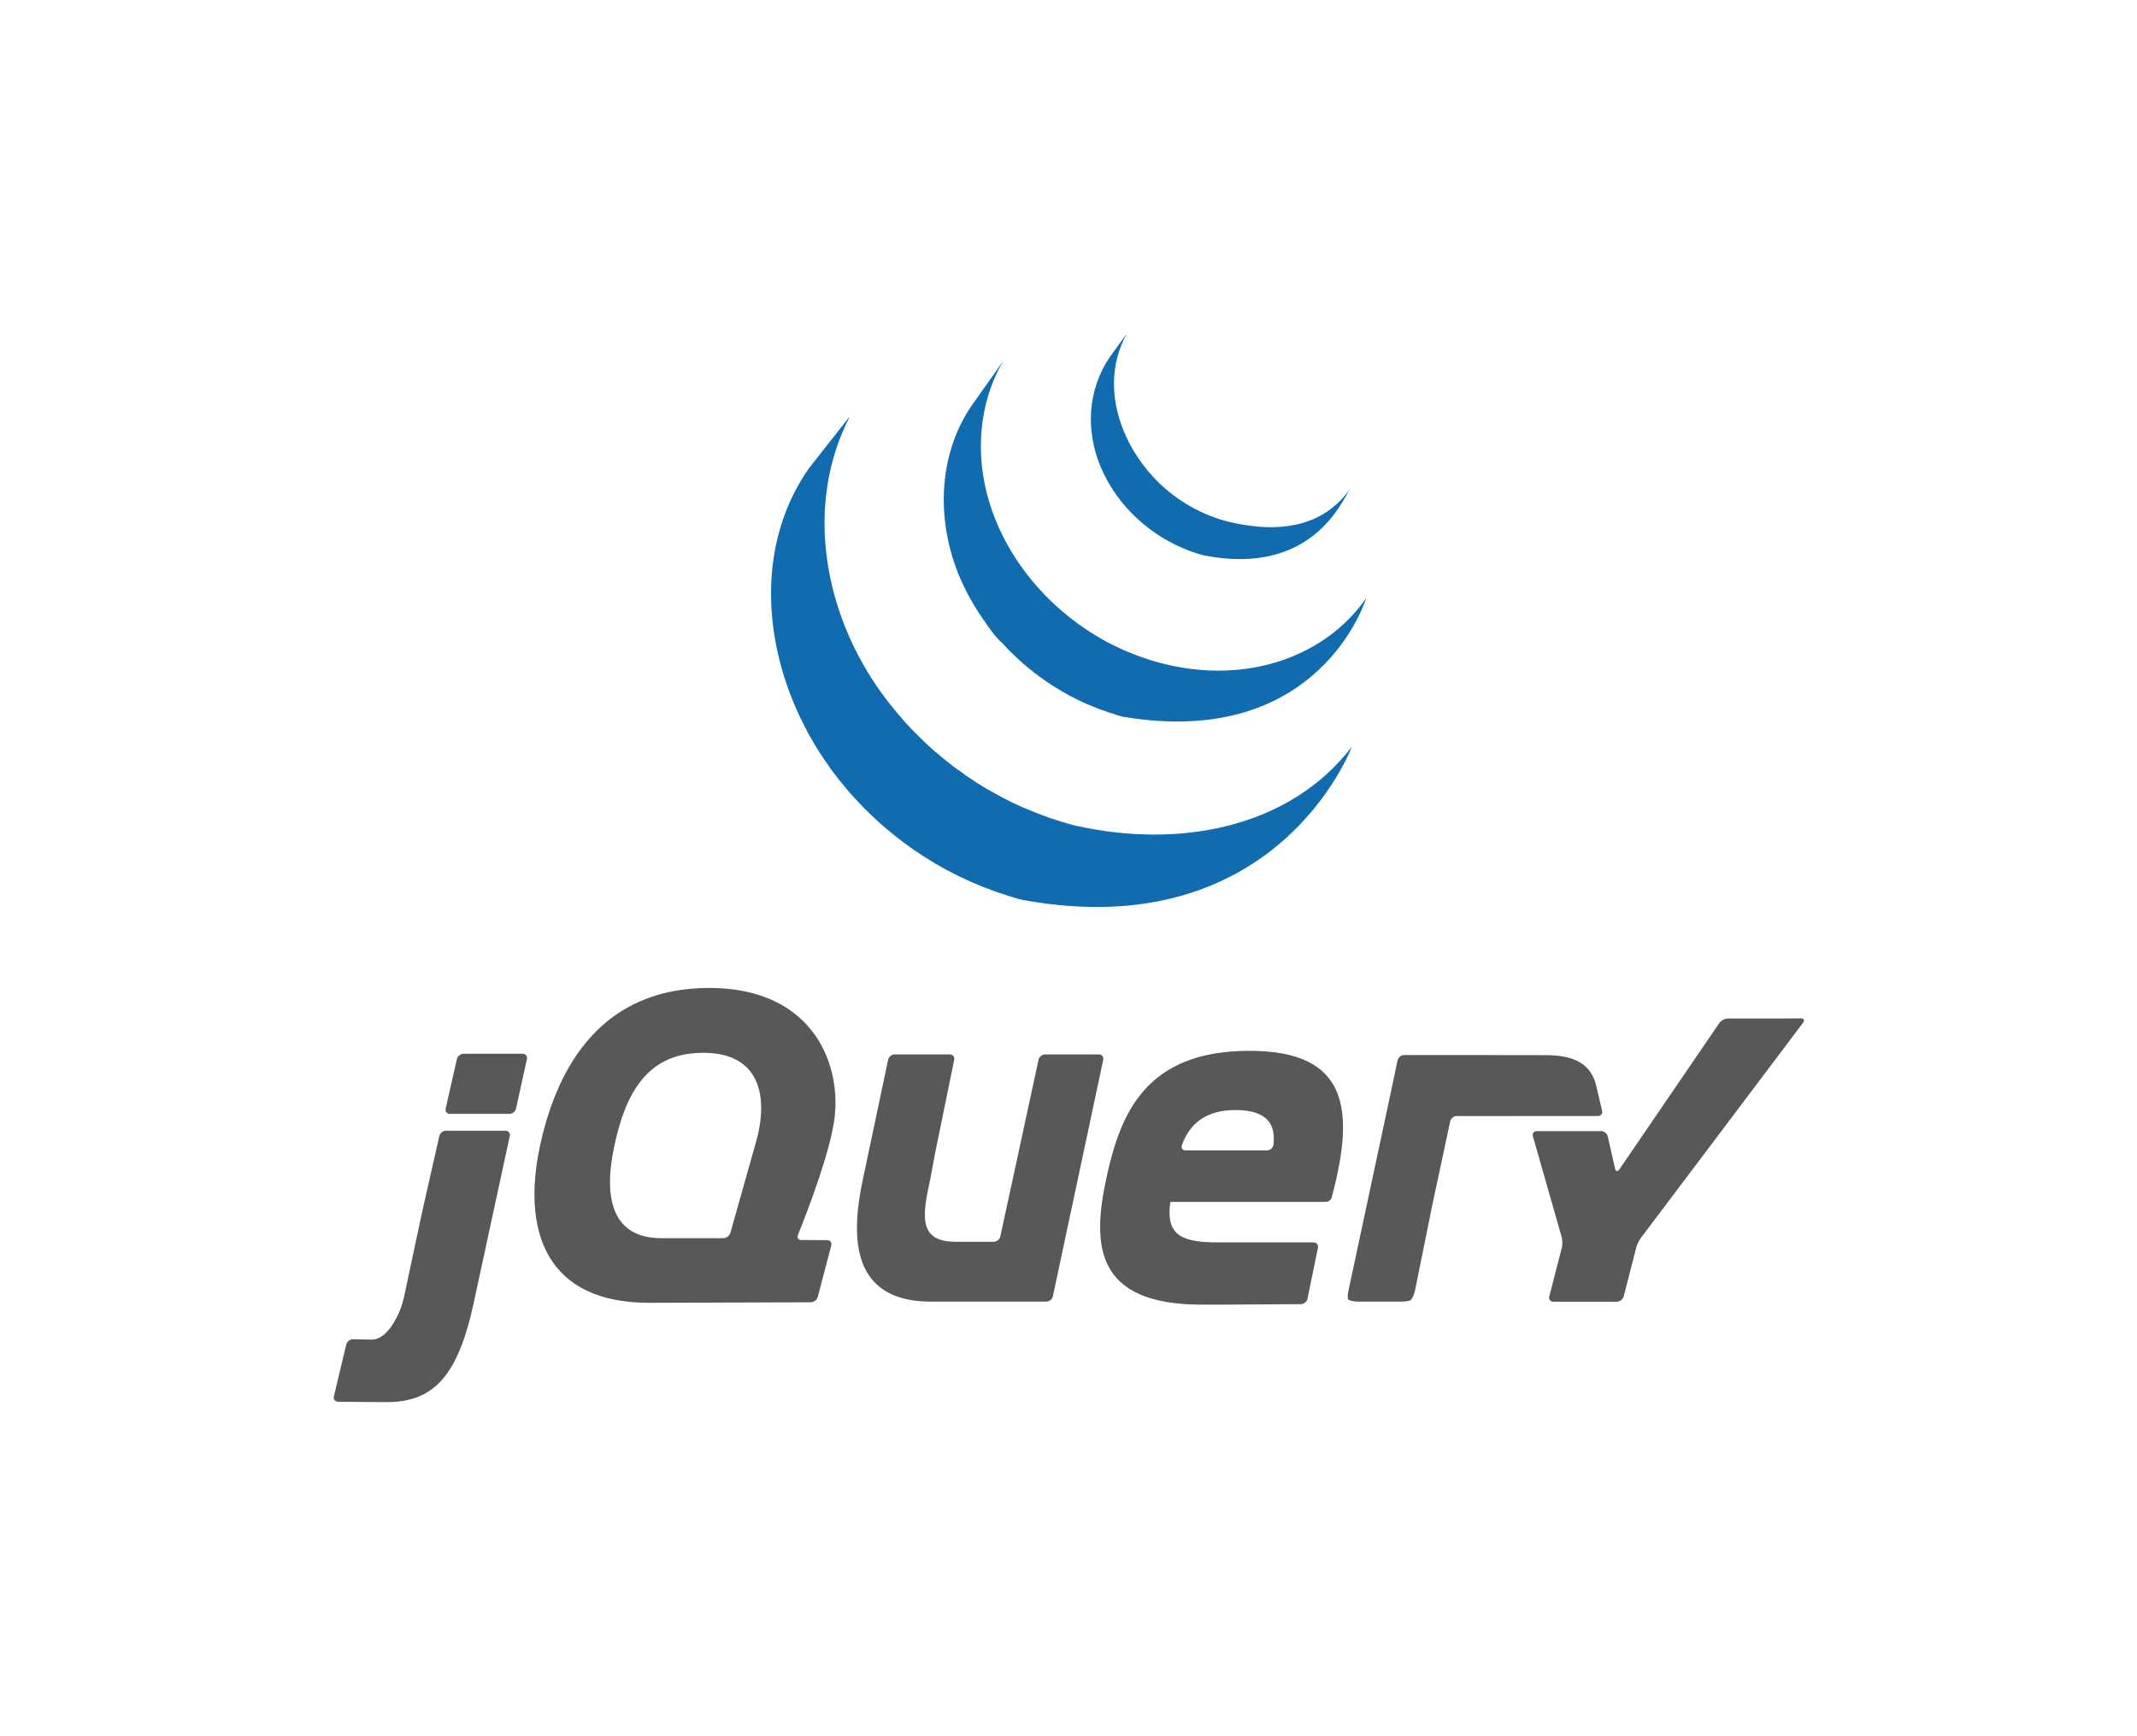 <?xml version="1.0" encoding="UTF-8" standalone="no"?>
<!-- Created with Inkscape (http://www.inkscape.org/) -->

<svg
   width="64.013mm"
   height="51.997mm"
   viewBox="0 0 64.013 51.997"
   version="1.1"
   id="svg1623"
   inkscape:version="1.1 (c68e22c387, 2021-05-23)"
   sodipodi:docname="jquery.svg"
   xmlns:inkscape="http://www.inkscape.org/namespaces/inkscape"
   xmlns:sodipodi="http://sodipodi.sourceforge.net/DTD/sodipodi-0.dtd"
   xmlns="http://www.w3.org/2000/svg"
   xmlns:svg="http://www.w3.org/2000/svg">
  <sodipodi:namedview
     id="namedview1625"
     pagecolor="#ffffff"
     bordercolor="#666666"
     borderopacity="1.0"
     inkscape:pageshadow="2"
     inkscape:pageopacity="0.0"
     inkscape:pagecheckerboard="0"
     inkscape:document-units="mm"
     showgrid="false"
     fit-margin-top="10"
     fit-margin-left="10"
     fit-margin-right="10"
     fit-margin-bottom="10"
     inkscape:zoom="0.45611672"
     inkscape:cx="154.5657"
     inkscape:cy="137.02633"
     inkscape:window-width="1920"
     inkscape:window-height="1009"
     inkscape:window-x="1358"
     inkscape:window-y="-8"
     inkscape:window-maximized="1"
     inkscape:current-layer="layer1" />
  <defs
     id="defs1620" />
  <g
     inkscape:label="Calque 1"
     inkscape:groupmode="layer"
     id="layer1"
     transform="translate(-64.287,-112.06)">
    <g
       id="g1725">
      <g
         id="g979"
         transform="matrix(0.353,0,0,-0.353,89.747,124.527)">
        <path
           d="m 0,0 -3.489,-4.431 c -4.471,-6.425 -3.916,-14.789 -0.5,-21.619 0.081,-0.162 0.17,-0.323 0.254,-0.484 0.054,-0.103 0.098,-0.205 0.153,-0.305 l 0.102,-0.179 c 0.058,-0.108 0.119,-0.208 0.178,-0.314 0.108,-0.188 0.22,-0.374 0.331,-0.56 0.062,-0.102 0.116,-0.203 0.179,-0.305 0.124,-0.199 0.253,-0.398 0.381,-0.595 l 0.161,-0.246 c 0.18,-0.266 0.365,-0.527 0.552,-0.789 l 0.009,-0.026 0.093,-0.127 c 0.163,-0.224 0.332,-0.443 0.501,-0.662 l 0.187,-0.237 c 0.151,-0.191 0.31,-0.38 0.467,-0.569 l 0.17,-0.213 c 0.21,-0.247 0.426,-0.489 0.645,-0.73 l 0.016,-0.016 0.026,-0.026 c 0.213,-0.233 0.433,-0.46 0.653,-0.688 l 0.204,-0.212 c 0.173,-0.172 0.351,-0.34 0.526,-0.509 l 0.213,-0.203 c 0.235,-0.222 0.469,-0.442 0.713,-0.654 l 0.017,-0.009 0.118,-0.11 c 0.214,-0.184 0.434,-0.363 0.654,-0.543 l 0.263,-0.213 c 0.178,-0.142 0.36,-0.285 0.543,-0.424 l 0.289,-0.221 c 0.201,-0.148 0.407,-0.299 0.611,-0.441 l 0.221,-0.153 0.059,-0.042 c 0.195,-0.133 0.396,-0.262 0.594,-0.391 l 0.255,-0.17 c 0.304,-0.192 0.613,-0.384 0.925,-0.568 l 0.255,-0.144 c 0.23,-0.132 0.454,-0.265 0.687,-0.391 0.127,-0.068 0.263,-0.129 0.391,-0.195 0.165,-0.087 0.324,-0.17 0.492,-0.255 l 0.119,-0.059 0.195,-0.094 c 0.261,-0.124 0.525,-0.247 0.79,-0.364 l 0.17,-0.077 c 0.302,-0.133 0.607,-0.26 0.916,-0.382 l 0.221,-0.085 c 0.286,-0.11 0.575,-0.221 0.865,-0.323 l 0.111,-0.042 c 0.32,-0.111 0.643,-0.213 0.968,-0.314 l 0.229,-0.068 c 0.33,-0.1 0.653,-0.217 0.993,-0.28 21.623,-3.944 27.909,12.995 27.909,12.995 -5.274,-6.873 -14.639,-8.689 -23.512,-6.671 -0.337,0.076 -0.666,0.184 -0.993,0.28 l -0.247,0.076 c -0.319,0.098 -0.635,0.197 -0.95,0.306 l -0.128,0.051 c -0.282,0.099 -0.563,0.206 -0.84,0.314 l -0.238,0.093 c -0.305,0.121 -0.609,0.243 -0.908,0.374 l -0.186,0.076 c -0.258,0.117 -0.509,0.235 -0.765,0.356 l -0.22,0.111 c -0.199,0.096 -0.39,0.195 -0.586,0.297 -0.133,0.068 -0.268,0.141 -0.399,0.212 -0.239,0.13 -0.478,0.263 -0.713,0.399 l -0.237,0.127 c -0.314,0.184 -0.621,0.376 -0.926,0.569 l -0.246,0.17 c -0.22,0.143 -0.444,0.284 -0.662,0.433 l -0.204,0.153 c -0.212,0.148 -0.423,0.296 -0.627,0.449 l -0.272,0.204 c -0.188,0.144 -0.375,0.292 -0.56,0.442 l -0.255,0.203 c -0.237,0.194 -0.465,0.386 -0.696,0.586 l -0.076,0.059 c -0.249,0.219 -0.497,0.447 -0.739,0.671 l -0.204,0.203 C 6.018,-27.348 5.844,-27.176 5.67,-27 l -0.212,0.203 c -0.22,0.226 -0.435,0.456 -0.646,0.688 l -0.033,0.034 c -0.223,0.244 -0.44,0.494 -0.654,0.746 l -0.169,0.204 c -0.161,0.193 -0.321,0.39 -0.476,0.586 l -0.17,0.212 c -0.187,0.241 -0.375,0.486 -0.551,0.73 C -2.167,-16.878 -3.938,-7.609 0,0 M 13.029,4.711 10.389,0.985 C 7.156,-3.668 7.333,-9.899 9.854,-14.82 c 0.424,-0.826 0.897,-1.622 1.427,-2.385 0.484,-0.694 1.03,-1.523 1.672,-2.08 0.234,-0.257 0.474,-0.508 0.721,-0.756 l 0.196,-0.186 c 0.24,-0.234 0.484,-0.463 0.738,-0.688 l 0.025,-0.025 0.009,-0.009 c 0.28,-0.245 0.571,-0.479 0.866,-0.713 l 0.195,-0.152 c 0.296,-0.227 0.599,-0.451 0.908,-0.663 l 0.026,-0.025 c 0.135,-0.094 0.278,-0.182 0.415,-0.271 l 0.196,-0.128 c 0.221,-0.141 0.444,-0.276 0.67,-0.407 l 0.094,-0.06 c 0.196,-0.111 0.394,-0.223 0.594,-0.331 l 0.212,-0.11 c 0.139,-0.071 0.276,-0.143 0.416,-0.212 l 0.059,-0.034 c 0.285,-0.141 0.574,-0.271 0.866,-0.399 l 0.195,-0.076 c 0.235,-0.099 0.466,-0.199 0.705,-0.289 0.101,-0.038 0.203,-0.074 0.305,-0.11 0.216,-0.081 0.435,-0.156 0.654,-0.23 0.099,-0.031 0.199,-0.062 0.297,-0.093 0.311,-0.097 0.619,-0.218 0.942,-0.271 16.695,-2.767 20.55,10.083 20.55,10.083 -3.474,-5.005 -10.204,-7.39 -17.384,-5.525 -0.319,0.083 -0.638,0.172 -0.95,0.271 l -0.28,0.093 c -0.222,0.073 -0.443,0.151 -0.662,0.23 -0.1,0.037 -0.198,0.072 -0.298,0.11 -0.239,0.091 -0.479,0.189 -0.712,0.288 l -0.196,0.077 c -0.292,0.129 -0.58,0.266 -0.866,0.407 -0.147,0.072 -0.296,0.147 -0.441,0.221 l -0.246,0.127 c -0.187,0.102 -0.378,0.208 -0.56,0.314 l -0.128,0.077 c -0.226,0.133 -0.45,0.266 -0.67,0.407 l -0.204,0.136 c -0.145,0.095 -0.291,0.192 -0.433,0.289 -0.309,0.212 -0.605,0.437 -0.9,0.662 l -0.203,0.152 c -3.144,2.48 -5.639,5.875 -6.824,9.72 -1.242,3.988 -0.972,8.462 1.179,12.095 m 10.458,2.283 -1.426,-1.96 c -1.907,-2.805 -2.087,-6.29 -0.765,-9.388 1.394,-3.288 4.246,-5.874 7.58,-7.096 0.138,-0.052 0.278,-0.098 0.416,-0.145 l 0.187,-0.059 c 0.198,-0.061 0.391,-0.131 0.594,-0.17 9.219,-1.78 11.719,4.727 12.385,5.687 -2.191,-3.154 -5.874,-3.906 -10.39,-2.809 -0.355,0.085 -0.745,0.21 -1.087,0.331 -0.442,0.158 -0.876,0.339 -1.298,0.543 -0.803,0.385 -1.566,0.857 -2.275,1.392 -4.041,3.066 -6.557,8.91 -3.921,13.674"
           style="fill:#106baf;fill-opacity:1;fill-rule:nonzero;stroke:none"
           id="path981" />
      </g>
      <g
         id="g983"
         transform="matrix(0.353,0,0,-0.353,77.644,145.932)">
        <path
           d="m 0,0 c -0.253,0 -0.504,-0.204 -0.56,-0.452 l -0.71,-3.143 -0.711,-3.143 c -0.056,-0.247 -0.145,-0.655 -0.197,-0.903 l -0.683,-3.209 -0.682,-3.209 c -0.053,-0.247 -0.163,-0.649 -0.245,-0.889 0,0 -0.943,-2.808 -2.531,-2.776 -0.067,0.002 -0.132,-0.002 -0.198,0 -0.767,0.014 -1.374,0.028 -1.374,0.028 -0.253,0.004 -0.505,-0.196 -0.564,-0.442 l -0.527,-2.202 -0.522,-2.202 c -0.059,-0.246 0.101,-0.452 0.353,-0.457 0.899,-0.01 2.914,-0.033 4.135,-0.033 3.965,0 6.057,2.2 7.397,8.521 l 1.567,7.256 1.472,6.803 C 5.475,-0.204 5.307,0 5.053,0 Z m 67.016,1.755 c 2.845,0 3.397,-1.387 3.204,-2.95 -0.034,-0.272 -0.284,-0.475 -0.536,-0.475 h -6.913 c -0.238,0 -0.364,0.162 -0.329,0.362 l 0.005,0.014 0.005,0.024 c 0,0 0.009,0.048 0.028,0.117 0.66,1.756 2.008,2.908 4.536,2.908 m 14.298,4.668 c -0.253,0 -0.507,-0.204 -0.559,-0.452 L 80.571,5.091 80.35,4.046 80.289,3.755 78.388,-5.147 76.581,-13.603 c -0.053,-0.248 -0.068,-0.553 -0.038,-0.677 0.031,-0.124 0.514,-0.221 0.768,-0.221 h 3.811 c 0.254,0 0.572,0.043 0.71,0.099 0.139,0.056 0.345,0.555 0.396,0.804 l 0.677,3.346 0.678,3.35 v 0.005 l 0.089,0.446 0.823,3.849 0.725,3.397 c 0.053,0.247 0.302,0.447 0.555,0.447 l 11.984,0.005 c 0.253,10e-4 0.411,0.204 0.353,0.452 L 97.905,2.564 97.698,3.449 97.59,3.901 c -0.411,1.595 -1.614,2.512 -4.23,2.512 l -4.075,0.005 -3.75,0.005 z M 38.079,6.475 c -0.254,0 -0.504,-0.205 -0.555,-0.452 L 36.517,1.242 35.505,-3.538 V -3.543 L 35.411,-3.99 c -1.161,-5.299 -0.851,-10.353 5.458,-10.511 0.103,-0.003 0.184,0 0.184,0 h 9.899 c 0.254,0 0.503,0.203 0.555,0.452 l 2.137,10.036 2.136,10.036 c 0.052,0.248 -0.113,0.452 -0.367,0.452 h -4.564 c -0.254,0 -0.506,-0.205 -0.56,-0.452 l -1.619,-7.496 -1.623,-7.5 C 46.994,-9.22 46.745,-9.424 46.492,-9.424 h -3.233 c -3.197,0 -2.829,2.212 -2.174,5.241 l 0.019,0.09 0.071,0.385 0.014,0.071 0.146,0.777 0.155,0.832 c 0.048,0.251 0.123,0.621 0.17,0.852 l 0.738,3.599 0.734,3.6 c 0.051,0.248 -0.113,0.452 -0.367,0.452 z M 1.497,6.531 C 1.243,6.531 0.988,6.326 0.932,6.079 L 0.457,3.981 -0.019,1.882 C -0.075,1.636 0.085,1.431 0.339,1.431 h 5.053 c 0.254,0 0.506,0.204 0.56,0.451 L 6.413,3.981 6.875,6.079 C 6.929,6.327 6.766,6.531 6.512,6.531 Z m 20.09,0.075 c 4.954,0.143 5.926,-3.541 4.668,-7.773 l -0.127,-0.442 v -0.005 l -0.993,-3.529 -0.997,-3.528 c -0.07,-0.244 -0.334,-0.448 -0.589,-0.448 H 18.28 c -4.001,0 -4.979,3.13 -4.005,7.745 0.974,4.72 2.886,7.655 6.823,7.952 0.168,0.013 0.33,0.024 0.489,0.028 M 68.192,6.78 c -8.873,0 -10.974,-5.386 -12.153,-10.822 -1.18,-5.54 -1.08,-10.718 8.102,-10.718 h 0.329 0.085 0.593 0.108 0.278 0.066 c 0.363,10e-4 0.731,0.004 1.101,0.005 h 0.018 c 2.426,0.009 4.854,0.029 5.84,0.037 0.252,0.004 0.498,0.206 0.55,0.452 l 0.371,1.816 0.076,0.353 0.442,2.169 c 0.051,0.248 -0.118,0.452 -0.372,0.452 h -8.252 c -3.283,0 -4.26,0.87 -3.901,3.435 h 13.198 0.009 c 0.21,0.003 0.403,0.151 0.48,0.343 l 0.033,0.113 h -0.005 c 1.96,7.39 1.397,12.365 -6.996,12.365 m 46.793,2.753 -1.449,-0.01 c -0.254,-0.002 -0.669,-0.004 -0.923,-0.004 h -3.834 c -0.254,0 -0.577,-0.172 -0.72,-0.381 L 99.575,-3.284 c -0.143,-0.21 -0.305,-0.181 -0.362,0.066 l -0.621,2.738 c -0.056,0.248 -0.311,0.447 -0.565,0.447 h -5.453 c -0.254,0 -0.403,-0.198 -0.334,-0.442 l 2.442,-8.559 c 0.069,-0.244 0.077,-0.644 0.014,-0.889 l -1.068,-4.14 c -0.064,-0.248 0.095,-0.448 0.348,-0.448 h 5.388 c 0.253,0 0.515,0.2 0.578,0.448 l 1.064,4.14 c 0.062,0.245 0.237,0.611 0.39,0.814 l 13.772,18.275 c 0.153,0.202 0.07,0.368 -0.183,0.367 m -92.654,2.583 c -8.977,0 -12.877,-6.464 -14.365,-13.49 -1.487,-7.077 0.462,-13.282 9.387,-13.23 l 7.043,0.023 6.578,0.023 c 0.254,0.002 0.514,0.203 0.579,0.447 l 1.148,4.376 c 0.064,0.246 -0.095,0.446 -0.348,0.447 l -1.097,0.005 -1.101,0.009 c -0.215,0.002 -0.336,0.14 -0.31,0.325 l 0.028,0.103 c 0,0 2.484,6.036 3.049,9.524 0.769,4.668 -1.564,11.438 -10.591,11.438"
           style="fill:#585858;fill-opacity:1;fill-rule:nonzero;stroke:none"
           id="path985" />
      </g>
    </g>
  </g>
</svg>
